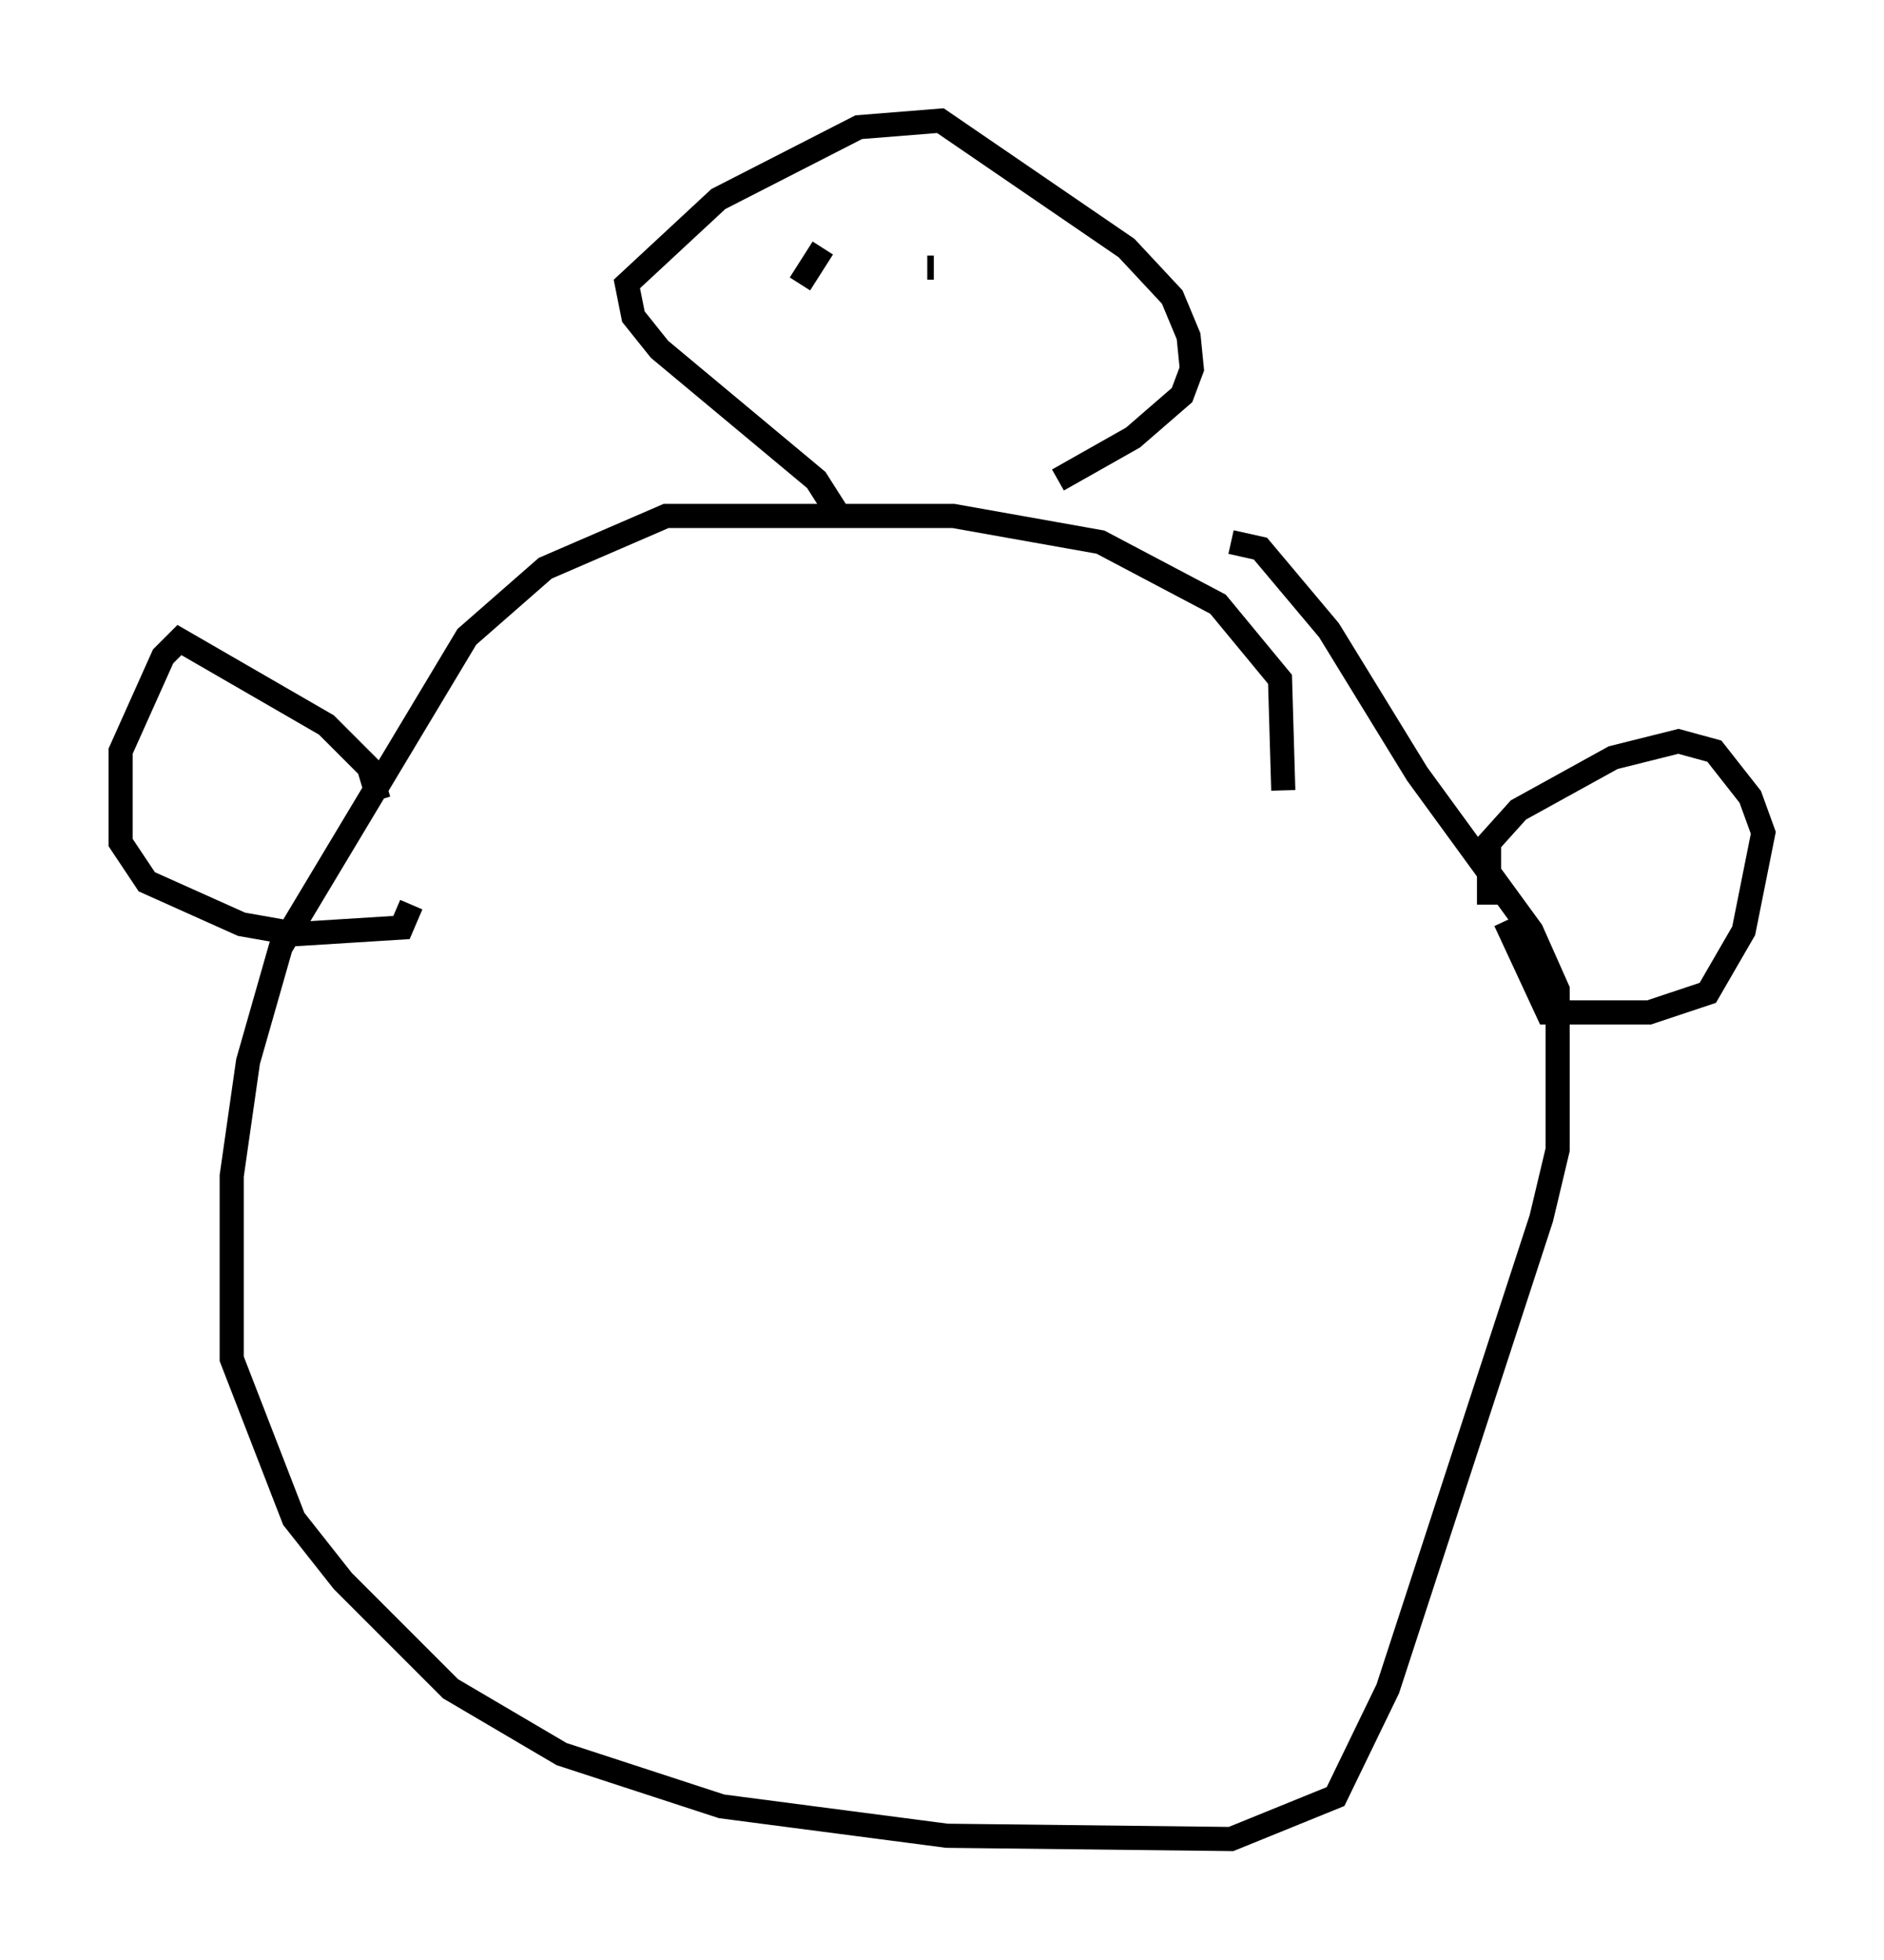 <?xml version="1.0" encoding="utf-8" ?>
<svg baseProfile="full" height="81.177" version="1.1" width="78.064" xmlns="http://www.w3.org/2000/svg" xmlns:ev="http://www.w3.org/2001/xml-events" xmlns:xlink="http://www.w3.org/1999/xlink"><defs /><rect fill="white" height="81.177" width="78.064" x="0" y="0" /><path d="M51.82, 33.416 m1.353, -0.677 l-0.135, -4.601 -2.571, -3.112 l-4.871, -2.571 -6.089, -1.083 l-11.908, 0.0 -5.007, 2.165 l-3.248, 2.842 -7.713, 12.855 l-1.353, 4.736 -0.677, 4.736 l0.0, 7.578 2.571, 6.631 l2.03, 2.571 4.465, 4.465 l4.601, 2.706 6.631, 2.165 l9.337, 1.218 11.773, 0.135 l4.33, -1.759 2.165, -4.465 l6.36, -19.486 0.677, -2.842 l0.0, -6.631 -1.083, -2.436 l-4.736, -6.495 -3.654, -5.954 l-2.842, -3.383 -1.218, -0.271 m-16.238, -1.083 l-0.947, -1.488 -6.495, -5.413 l-1.083, -1.353 -0.271, -1.353 l3.789, -3.518 5.819, -2.977 l3.383, -0.271 7.713, 5.277 l1.894, 2.03 0.677, 1.624 l0.135, 1.353 -0.406, 1.083 l-2.03, 1.759 -3.112, 1.759 m17.862, 17.591 l0.0, -2.571 1.218, -1.353 l3.924, -2.165 2.706, -0.677 l1.488, 0.406 1.488, 1.894 l0.541, 1.488 -0.812, 4.059 l-1.488, 2.571 -2.436, 0.812 l-4.195, 0.0 -1.759, -3.789 m-46.684, -5.007 l-0.406, -1.353 -1.759, -1.759 l-6.089, -3.518 -0.677, 0.677 l-1.759, 3.924 0.0, 3.789 l1.083, 1.624 3.924, 1.759 l2.3, 0.406 4.33, -0.271 l0.406, -0.947 m15.832, -25.981 l0.0, 0.0 m6.766, -0.812 l0.0, 0.0 m-1.218, 0.406 l0.271, 0.0 m-4.465, -0.812 l0.0, 0.0 m-0.135, 0.0 l0.0, 0.0 m0.0, 0.0 l-0.947, 1.488 " fill="none" stroke="black" stroke-width="1" /></svg>